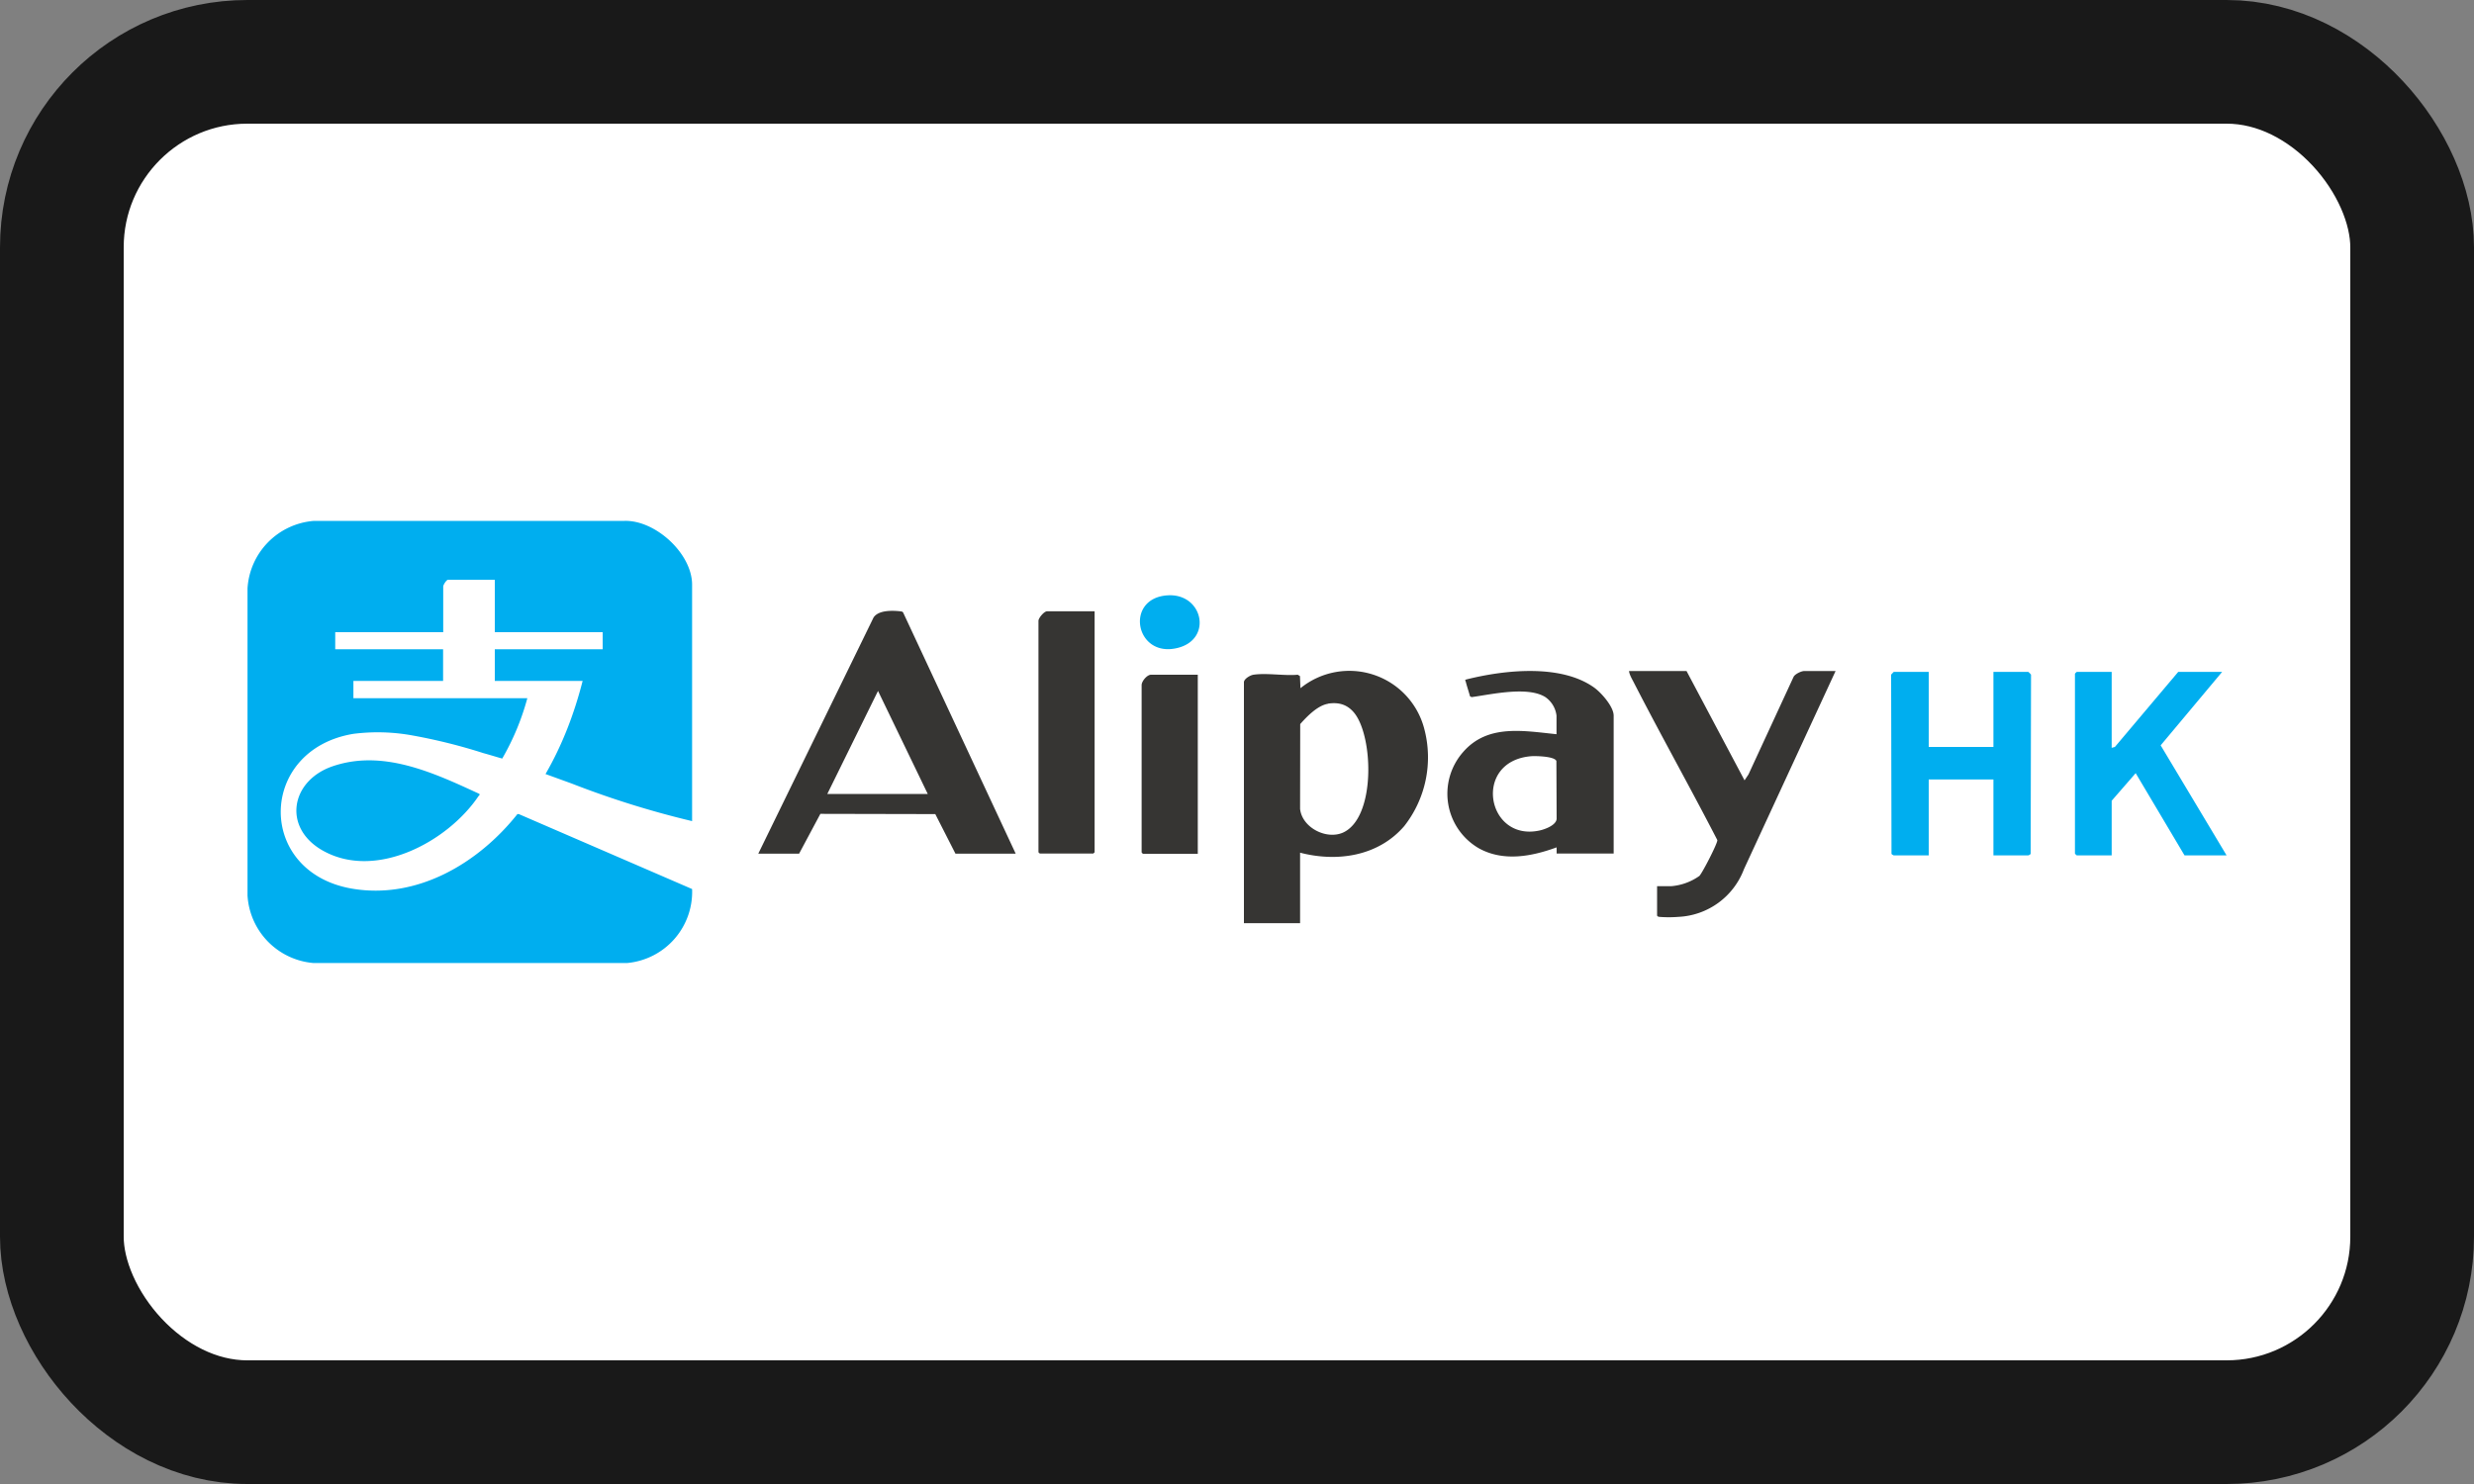 <svg width="20" height="12" viewBox="0 0 20 12" xmlns="http://www.w3.org/2000/svg">
    <rect x="0" y="0" width="20" height="12" fill="#808080" stroke="none"/>
    <rect x=".5" y=".5" width="19" height="11" rx="1.5" fill="#fff" stroke="#191919" stroke-width="1" />
    <path
        d="M10.51 6.895v.57h-.454V5.517c0-.027.05-.057.077-.061.108-.016.247.01.358 0l.018.011.004.098a.626.626 0 0 1 1 .325.9.9 0 0 1-.161.79c-.21.244-.542.293-.842.215Zm.225-1.204c-.084.014-.17.103-.224.164l-.001.686c.016.15.21.251.346.192.264-.118.248-.764.096-.963-.056-.072-.127-.094-.217-.08ZM8.21 6.903h-.486l-.163-.32-.929-.002-.172.322h-.33l.932-1.91c.04-.06.15-.057.215-.05.01.002.02.001.025.012l.909 1.948ZM7.5 6.42l-.402-.833-.41.833H7.5Zm5.544.482h-.46v-.05c-.203.074-.43.117-.628.008a.51.51 0 0 1-.127-.78c.198-.227.488-.17.754-.143v-.15a.213.213 0 0 0-.09-.15c-.143-.09-.436-.022-.596 0l-.013-.006c-.011-.04-.025-.08-.035-.12-.002-.007-.01-.009.002-.016.304-.077.764-.129 1.035.064.058.041.159.155.159.228v1.115Zm-.667-.787c-.475.04-.36.692.067.601.044-.009.137-.043.14-.095l-.002-.467c-.013-.039-.17-.042-.205-.039Zm1.257-.689.469.884.032-.048.365-.79c.013-.023.063-.046.086-.046h.253l-.741 1.603a.596.596 0 0 1-.53.385.965.965 0 0 1-.154 0c-.008-.001-.013-.003-.018-.01v-.238h.113a.458.458 0 0 0 .229-.083c.025-.026.15-.269.145-.29-.22-.427-.455-.845-.674-1.272-.015-.03-.036-.063-.04-.095h.465Zm-4.785-.483v1.949l-.011.01h-.432l-.011-.01V5.02c0-.022.045-.077.07-.077h.384Zm.834.513v1.448h-.444l-.01-.011V5.54c0-.032.044-.084.076-.084h.378Z"
        fill="#363533" />
    <path fill-rule="evenodd" clip-rule="evenodd"
        d="M5.596 6.64a7.384 7.384 0 0 1-.974-.304l-.212-.077c.136-.235.233-.49.3-.753H4V5.25h.872v-.138H4v-.424h-.377c-.015 0-.04.043-.04.054v.37H2.71v.138h.872v.256h-.725v.14h1.406a2.03 2.03 0 0 1-.203.488c-.05-.014-.1-.03-.152-.044a4.496 4.496 0 0 0-.574-.143 1.561 1.561 0 0 0-.477-.013c-.773.128-.79 1.119-.01 1.252.526.089 1.02-.206 1.335-.602l.01-.002 1.403.607a.578.578 0 0 1-.523.598H2.531a.583.583 0 0 1-.53-.545V4.757a.583.583 0 0 1 .538-.545H5.05c.25-.006.545.265.545.516v1.911Zm9.996-.6v-.607h-.282c-.002 0-.014.014-.02.02l-.002.002.003 1.45a.05.05 0 0 0 .019.012h.282v-.614h.523v.614h.282a.049.049 0 0 0 .019-.012l.003-1.45-.002-.002a.155.155 0 0 0-.02-.02h-.282v.607h-.523Zm1.479.007v-.614h-.282a.064.064 0 0 0-.015.015v1.454a.064.064 0 0 0 .015.015h.282v-.442l.194-.223.395.665H18l-.533-.89.497-.594h-.355l-.512.607-.026.007ZM3.876 6.42c.002.008 0 .01-.004.014a.027.027 0 0 0-.004.004c-.25.371-.839.687-1.269.434-.314-.186-.247-.557.085-.674.404-.141.811.046 1.175.214l.017.008ZM9.44 4.814c.285-.017.365.354.081.425-.344.087-.434-.404-.081-.425Z"
        fill="#00AEEF" />
</svg>
